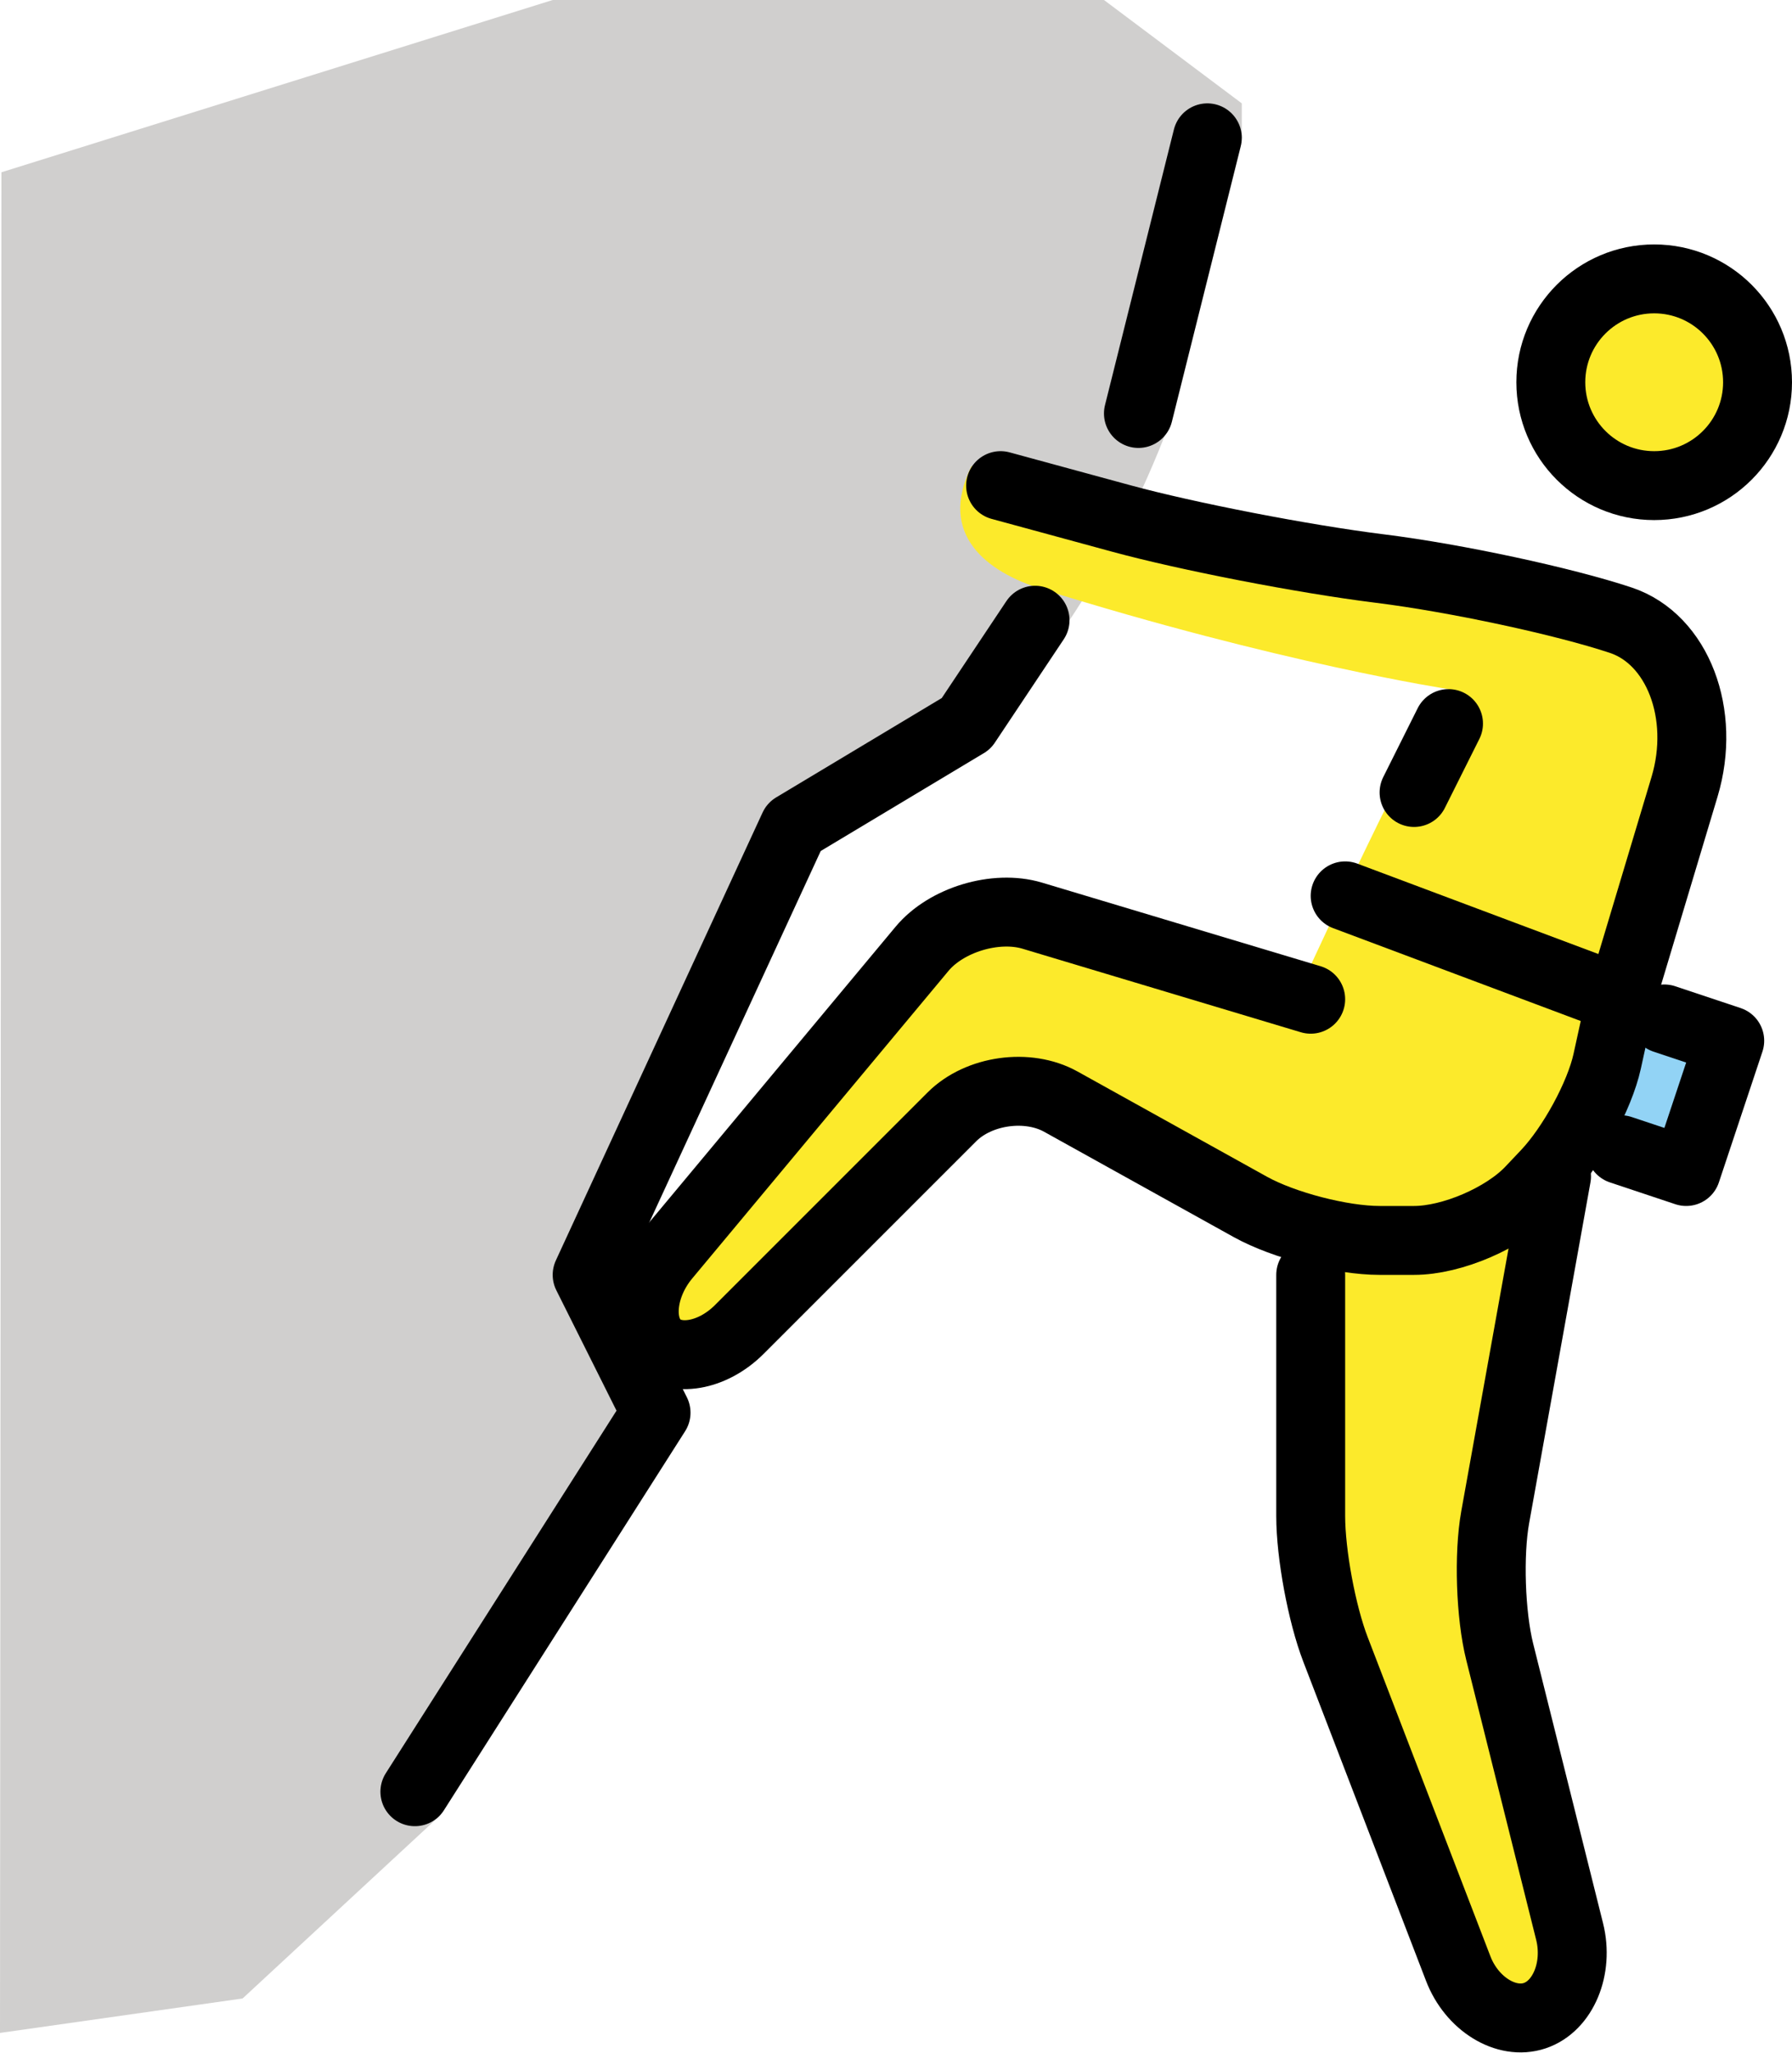 <?xml version="1.0" encoding="UTF-8" standalone="no"?>
<svg
   id="emoji"
   viewBox="0 0 52.01 59.575"
   version="1.1"
   sodipodi:docname="1f9d7.svg"
   width="52.01"
   height="59.575"
   xmlns:inkscape="http://www.inkscape.org/namespaces/inkscape"
   xmlns:sodipodi="http://sodipodi.sourceforge.net/DTD/sodipodi-0.dtd"
   xmlns="http://www.w3.org/2000/svg"
   xmlns:svg="http://www.w3.org/2000/svg">
  <defs
     id="defs7" />
  <sodipodi:namedview
     id="namedview7"
     pagecolor="#ffffff"
     bordercolor="#000000"
     borderopacity="0.25"
     inkscape:showpageshadow="2"
     inkscape:pageopacity="0.0"
     inkscape:pagecheckerboard="0"
     inkscape:deskcolor="#d1d1d1" />
  <g
     id="color"
     transform="translate(-3.959,-4)">
    <polyline
       fill="#92d3f5"
       points="51.112,33.188 54.162,34.205 52.898,38 49.848,36.983"
       id="polyline1" />
    <path
       fill="#d0cfce"
       d="m 40,7 v 1 l -2,8 c 0,0 -1,3 -3,6 -2,3 -4,4 -4,4 l -3,2 -2,2 -5,11 1,2 v 1 l 1,1 -3,4 -3.266,7.688 L 11,62 3.959,63 4,9 20,4 h 16 z"
       id="path1" />
  </g>
  <g
     id="hair"
     transform="translate(-3.959,-4)" />
  <g
     id="skin-shadow"
     transform="translate(-3.959,-4)" />
  <g
     id="skin"
     transform="translate(-3.959,-4)">
    <circle
       cx="51.969"
       cy="15.094"
       r="3"
       fill="#fcea2b"
       id="circle1" />
    <path
       fill="#fcea2b"
       d="M 48,21 52.969,23.375 50.207,36.61 49.135,38.141 47,50 50,62 47,63 42,50 v -9 -1 l -9,-5 -9,9 -2,-2 10,-12 9.602,2.881 c 0,0 3.022,-6.631 4.397,-8.881 0,0 -4.917,-0.75 -11.826,-2.911 -1.544,-0.483 -3.018,-1.558 -2.018,-3.558"
       id="path2" />
  </g>
  <g
     id="line"
     transform="translate(-3.959,-4)">
    <circle
       cx="51.969"
       cy="15.094"
       r="3"
       fill="none"
       stroke="#000000"
       stroke-miterlimit="10"
       stroke-width="2"
       id="circle2" />
    <path
       fill="none"
       stroke="#000000"
       stroke-linecap="round"
       stroke-linejoin="round"
       stroke-miterlimit="10"
       stroke-width="2"
       d="m 42,33 -8.084,-2.426 c -1.054,-0.315 -2.492,0.117 -3.196,0.962 l -7.439,8.928 C 22.576,41.309 22.45,42.45 23,43 c 0.55,0.55 1.637,0.363 2.414,-0.414 l 6.172,-6.172 c 0.777,-0.777 2.201,-0.977 3.162,-0.442 l 5.504,3.057 C 41.213,39.562 42.9,40 44,40 h 1 c 1.1,0 2.618,-0.653 3.375,-1.453 l 0.457,-0.483 c 0.757,-0.8 1.554,-2.266 1.772,-3.259 C 50.821,33.812 51,33 51,33"
       id="path3" />
    <path
       fill="none"
       stroke="#000000"
       stroke-linecap="round"
       stroke-linejoin="round"
       stroke-miterlimit="10"
       stroke-width="2"
       d="m 49.135,38.141 -1.78,9.891 c -0.195,1.083 -0.136,2.842 0.131,3.909 l 2.029,8.119 C 49.781,61.127 49.325,62.225 48.5,62.5 47.675,62.775 46.677,62.16 46.282,61.134 L 42.718,51.866 C 42.323,50.84 42,49.1 42,48 v -7"
       id="path4" />
    <path
       fill="none"
       stroke="#000000"
       stroke-linecap="round"
       stroke-linejoin="round"
       stroke-miterlimit="10"
       stroke-width="2"
       d="m 51,33 1.851,-6.168 C 53.482,24.724 52.65,22.55 51,22 49.35,21.45 46.214,20.777 44.031,20.504 L 43.969,20.496 C 41.786,20.223 38.425,19.571 36.5,19.047 34.575,18.523 33,18.094 33,18.094"
       id="path5" />
    <polyline
       fill="none"
       stroke="#000000"
       stroke-linecap="round"
       stroke-linejoin="round"
       stroke-miterlimit="10"
       stroke-width="2"
       points="16,56 23,45 21,41 27,28 32,25 34,22"
       id="polyline5" />
    <line
       x1="43"
       x2="51"
       y1="30"
       y2="33"
       fill="none"
       stroke="#000000"
       stroke-linecap="round"
       stroke-linejoin="round"
       stroke-miterlimit="10"
       stroke-width="2"
       id="line5" />
    <polyline
       fill="none"
       stroke="#000000"
       stroke-linecap="round"
       stroke-linejoin="round"
       stroke-miterlimit="10"
       stroke-width="2"
       points="52.265,33.572 54.162,34.205 52.898,38 51,37.367"
       id="polyline6" />
    <line
       x1="37"
       x2="39"
       y1="16"
       y2="8"
       fill="none"
       stroke="#000000"
       stroke-linecap="round"
       stroke-linejoin="round"
       stroke-miterlimit="10"
       stroke-width="2"
       id="line6" />
    <line
       x1="46"
       x2="45"
       y1="25"
       y2="27"
       fill="none"
       stroke="#000000"
       stroke-linecap="round"
       stroke-linejoin="round"
       stroke-miterlimit="10"
       stroke-width="2"
       id="line7" />
  </g>
</svg>
